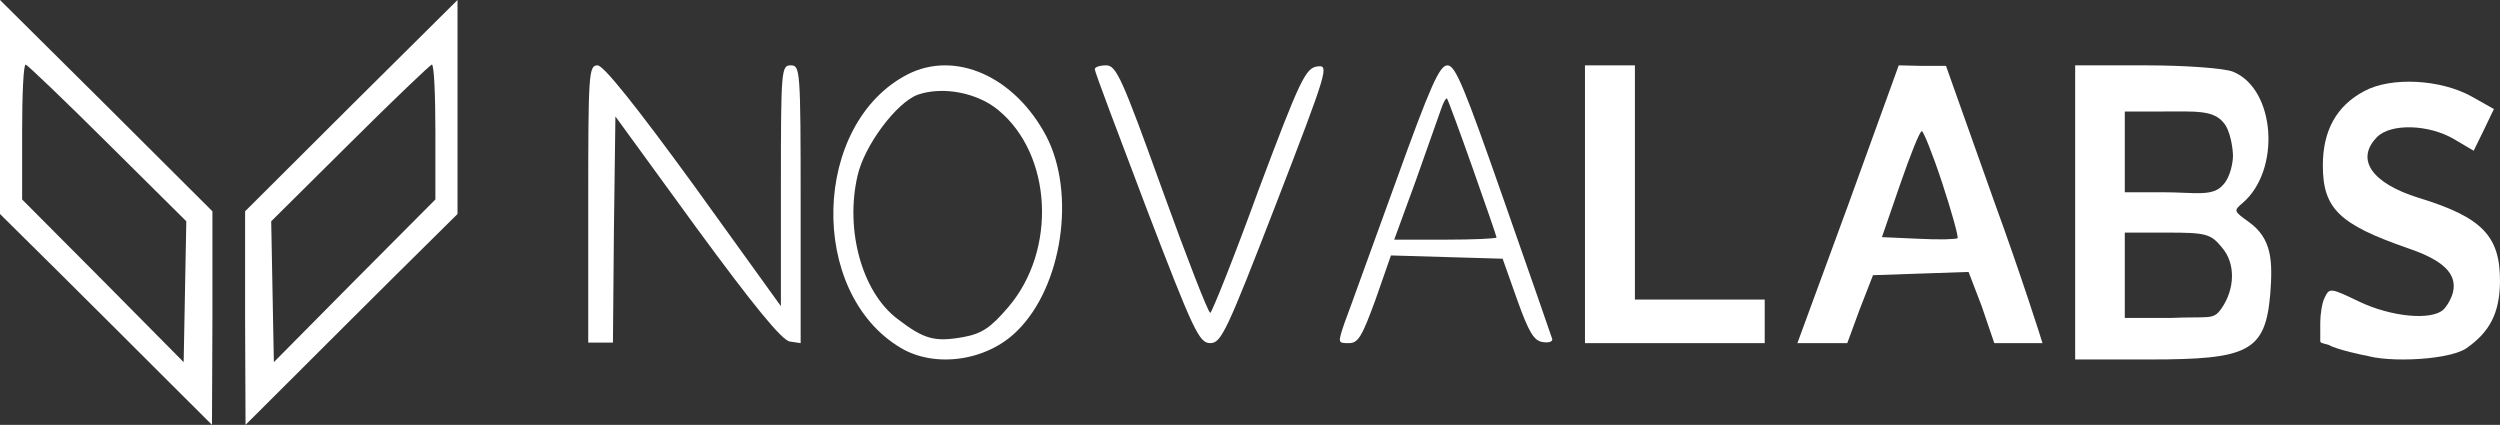 <svg width="153" height="26" viewBox="0 0 153 26" fill="none" xmlns="http://www.w3.org/2000/svg">
<rect x="0" y="0" width="153" height="26" fill="#333333" stroke="none"/>
<path d="M36 12.483V20.967H36.756H37.512L37.572 14.047L37.663 7.127L42.651 13.98C46.067 18.638 47.851 20.834 48.335 20.9L49 21V12.517C49 4.233 48.97 4 48.395 4C47.821 4 47.791 4.233 47.791 11.352V18.738L42.47 11.352C38.933 6.495 36.937 4 36.574 4C36.03 4 36 4.432 36 12.483Z" fill="white"/>
<path d="M55.571 4.539C49.69 7.541 49.422 17.906 55.126 21.291C57.235 22.548 60.413 22.094 62.255 20.244C65.018 17.522 65.85 11.833 64.038 8.343C62.107 4.679 58.483 3.074 55.571 4.539ZM61.097 6.738C64.394 9.46 64.691 15.289 61.721 18.779C60.621 20.07 60.087 20.419 58.958 20.628C57.205 20.942 56.552 20.768 54.918 19.511C52.749 17.871 51.71 14.067 52.482 10.752C52.898 8.902 54.858 6.284 56.166 5.796C57.681 5.272 59.79 5.656 61.097 6.738Z" fill="white"/>
<path d="M67 4.236C67 4.404 68.444 8.208 70.165 12.752C73.054 20.293 73.392 21 74.068 21C74.744 21 75.082 20.259 78.094 12.483C81.29 4.202 81.351 3.966 80.614 4.067C79.907 4.168 79.569 4.842 77.018 11.642C75.513 15.782 74.16 19.148 74.068 19.148C73.945 19.148 72.624 15.748 71.118 11.574C68.69 4.842 68.321 4 67.707 4C67.307 4 67 4.101 67 4.236Z" fill="white"/>
<path d="M85.384 11.233C83.925 15.233 82.552 19.067 82.295 19.733C81.866 21 81.866 21 82.552 21C83.124 21 83.353 20.6 84.183 18.333L85.126 15.633L88.529 15.733L91.961 15.833L92.847 18.333C93.562 20.333 93.877 20.867 94.42 20.933C94.792 21 95.049 20.9 94.992 20.733C94.935 20.533 93.591 16.7 92.018 12.2C89.616 5.333 89.073 4 88.586 4C88.1 4 87.557 5.2 85.384 11.233ZM90.131 10.3C90.931 12.567 91.589 14.467 91.589 14.533C91.589 14.6 90.188 14.667 88.472 14.667H85.326L86.642 11.067C87.328 9.1 88.043 7.133 88.186 6.7C88.329 6.267 88.501 5.967 88.558 6.033C88.615 6.1 89.33 8.033 90.131 10.3Z" fill="white"/>
<path d="M97 12.5V21H102.5H108V19.667V18.333H104.028H100.056V11.167V4H98.528H97V12.5Z" fill="white"/>
<path d="M113.117 12.517L110 21H111.543H113.053L113.824 18.904L114.628 16.841L117.552 16.742L120.477 16.642L121.28 18.738L122.051 21L123.554 21C124.397 21 125 21 125 21C124.968 20.867 123.69 16.841 122.051 12.35L119.095 4.033H117.649L116.202 4L113.117 12.517ZM118.87 11.219C119.448 12.982 119.866 14.479 119.802 14.579C119.705 14.646 118.645 14.679 117.424 14.613L115.174 14.513L116.299 11.252C116.909 9.489 117.488 8.025 117.617 8.025C117.713 8.025 118.291 9.456 118.87 11.219Z" fill="white"/>
<path d="M127 13V22H131.555C137.599 22 138.636 21.524 138.94 17.995C139.092 15.983 139.057 14.588 137.599 13.565C136.718 12.929 136.688 12.894 137.235 12.435C139.604 10.424 139.269 5.447 136.658 4.388C136.141 4.176 133.742 4 131.373 4H127V13ZM136.074 7.499C136.5 7.958 136.658 9.116 136.658 9.54C136.658 9.928 136.5 10.83 136.074 11.289C135.437 12.066 134.35 11.765 132.315 11.765H130.037V9.294V6.824H132.315C134.35 6.824 135.437 6.722 136.074 7.499ZM135.959 15.118C136.87 16.141 136.749 17.74 135.959 18.87C135.443 19.611 135.261 19.353 132.801 19.459H130.037V16.918V14.235H132.618C134.987 14.235 135.291 14.306 135.959 15.118Z" fill="white"/>
<path d="M144.689 5.579C142.992 6.474 142.158 7.999 142.158 10.12C142.158 12.772 143.165 13.733 147.363 15.191C149.52 15.921 150.383 16.749 150.124 17.876C150.038 18.241 149.779 18.705 149.549 18.937C148.83 19.633 146.328 19.401 144.344 18.44C142.618 17.611 142.561 17.611 142.273 18.208C142.101 18.539 142 19.252 142 19.749C142 20.478 142 20.992 142 20.867C142 20.992 142.108 20.992 142.539 21.116C142.942 21.381 144.78 21.774 144.867 21.774C144.953 21.774 144.48 21.613 144.48 21.613C145.429 22.21 149.721 22.119 150.929 21.323C152.367 20.329 152.971 19.169 152.999 17.279C153.028 14.462 151.935 13.302 148.025 12.109C145.149 11.214 144.142 9.756 145.465 8.397C146.299 7.535 148.657 7.601 150.21 8.529L151.389 9.225L152.022 7.933L152.626 6.673L151.274 5.911C149.376 4.85 146.328 4.684 144.689 5.579Z" fill="white"/>
<path d="M0 6.535V13.097L3.737 16.796C5.769 18.826 8.694 21.718 10.21 23.247L12.973 26L13 19.465V12.931L6.5 6.451L0 0V6.535ZM6.581 8.759L11.402 13.542L11.321 17.852L11.24 22.163L6.31 17.185L1.354 12.207V8.064C1.354 5.812 1.435 3.949 1.571 3.949C1.679 3.976 3.927 6.118 6.581 8.759Z" fill="white"/>
<path d="M28 6.535V13.097L24.262 16.796C22.231 18.826 19.306 21.718 17.79 23.247L15.027 26L15 19.465V12.931L21.5 6.451L28 0V6.535ZM21.419 8.759L16.598 13.542L16.679 17.852L16.76 22.163L21.69 17.185L26.646 12.207V8.064C26.646 5.812 26.565 3.949 26.429 3.949C26.321 3.976 24.073 6.118 21.419 8.759Z" fill="white"/>
</svg>
